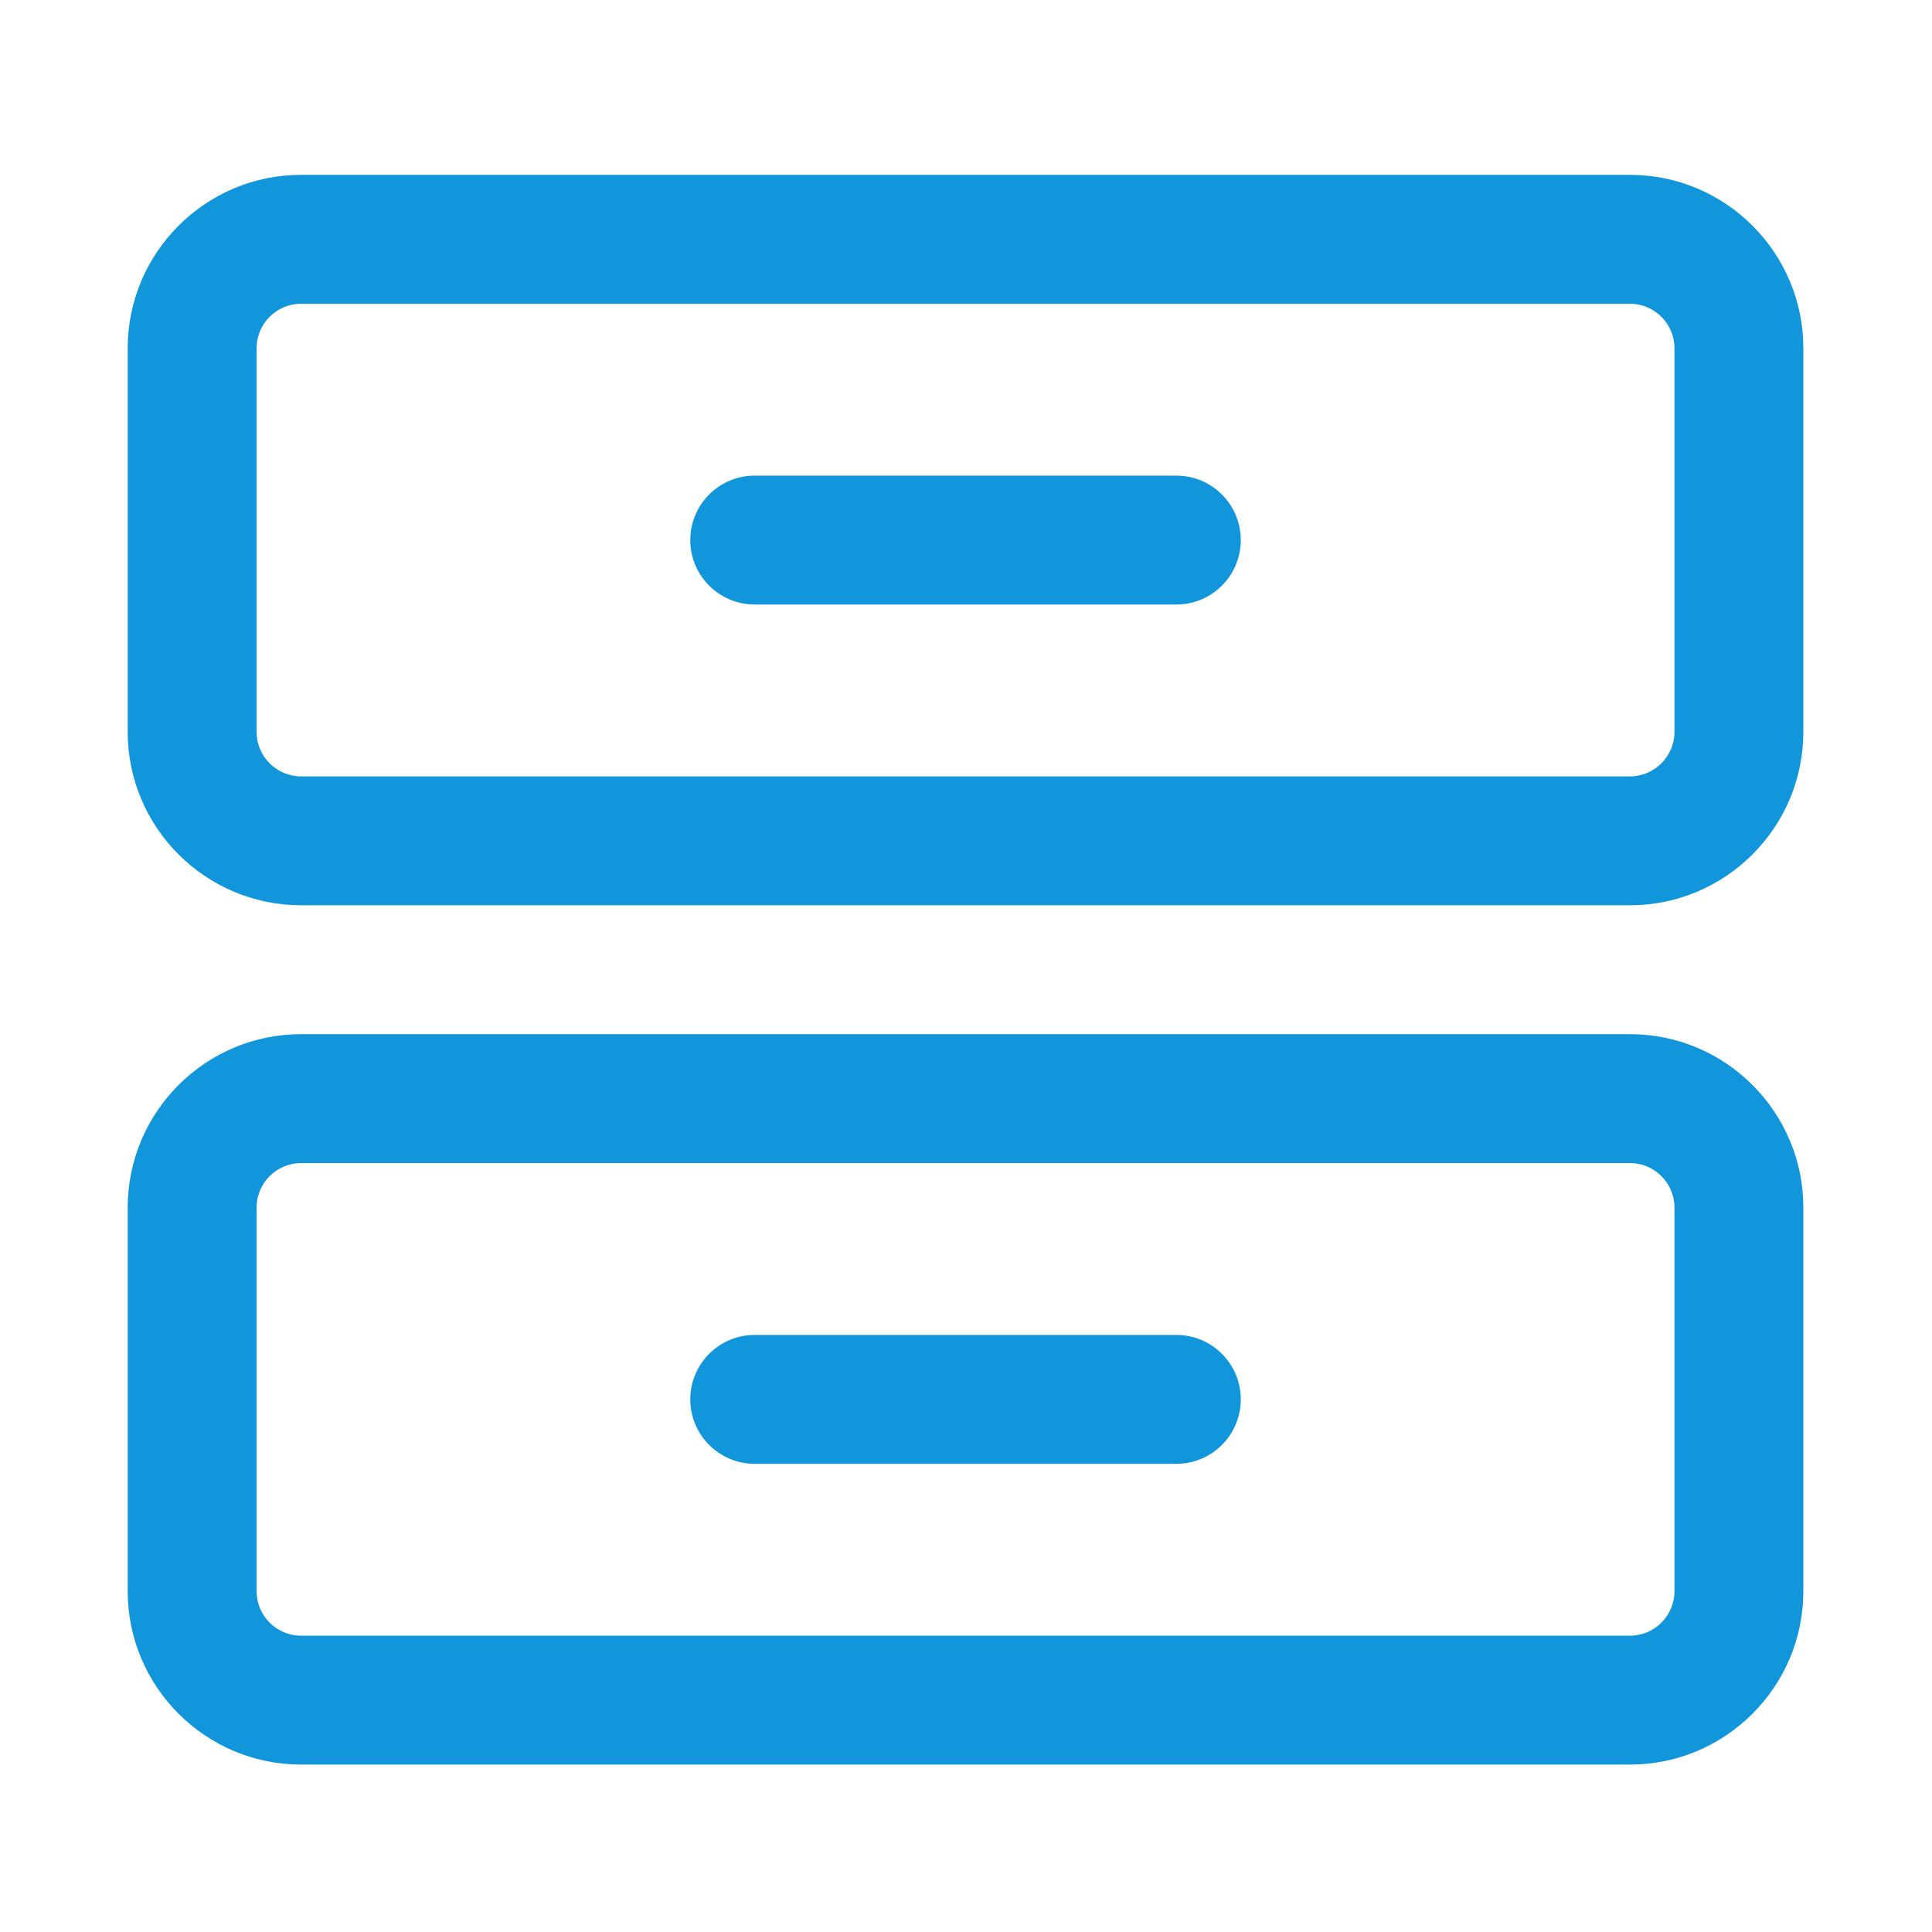 <?xml version="1.0" standalone="no"?><!DOCTYPE svg PUBLIC "-//W3C//DTD SVG 1.1//EN" "http://www.w3.org/Graphics/SVG/1.1/DTD/svg11.dtd"><svg t="1661362207963" class="icon" viewBox="0 0 1024 1024" version="1.1" xmlns="http://www.w3.org/2000/svg" p-id="10598" xmlns:xlink="http://www.w3.org/1999/xlink" width="200" height="200"><defs><style type="text/css"></style></defs><path d="M863.91 92.68H159.59c-50.68 0-91.91 41.23-91.91 91.91V387.9c0 50.68 41.23 91.91 91.91 91.91H863.9c50.68 0 91.91-41.23 91.91-91.91V184.59c0.01-50.68-41.22-91.91-91.9-91.91zM887.5 387.9c0 13.01-10.59 23.6-23.6 23.6H159.59c-13.01 0-23.6-10.59-23.6-23.6V184.59c0-13.01 10.59-23.6 23.6-23.6H863.9c13.01 0 23.6 10.59 23.6 23.6V387.9z" p-id="10599" fill="#1296db"></path><path d="M623.48 252.09H400.02c-18.86 0-34.16 15.3-34.16 34.16 0 18.86 15.3 34.16 34.16 34.16h223.46c18.86 0 34.16-15.3 34.16-34.16 0-18.86-15.3-34.16-34.16-34.16zM863.91 548.13H159.59c-50.68 0-91.91 41.23-91.91 91.91v203.31c0 50.68 41.23 91.91 91.91 91.91H863.9c50.68 0 91.91-41.23 91.91-91.91v-203.3c0.01-50.68-41.22-91.92-91.9-91.92z m23.59 295.23c0 13.01-10.59 23.6-23.6 23.6H159.59c-13.01 0-23.6-10.59-23.6-23.6V640.05c0-13.01 10.59-23.6 23.6-23.6H863.9c13.01 0 23.6 10.59 23.6 23.6v203.31z" p-id="10600" fill="#1296db"></path><path d="M623.48 707.54H400.02c-18.86 0-34.16 15.3-34.16 34.16s15.3 34.16 34.16 34.16h223.46c18.86 0 34.16-15.3 34.16-34.16s-15.3-34.16-34.16-34.16z" p-id="10601" fill="#1296db"></path></svg>